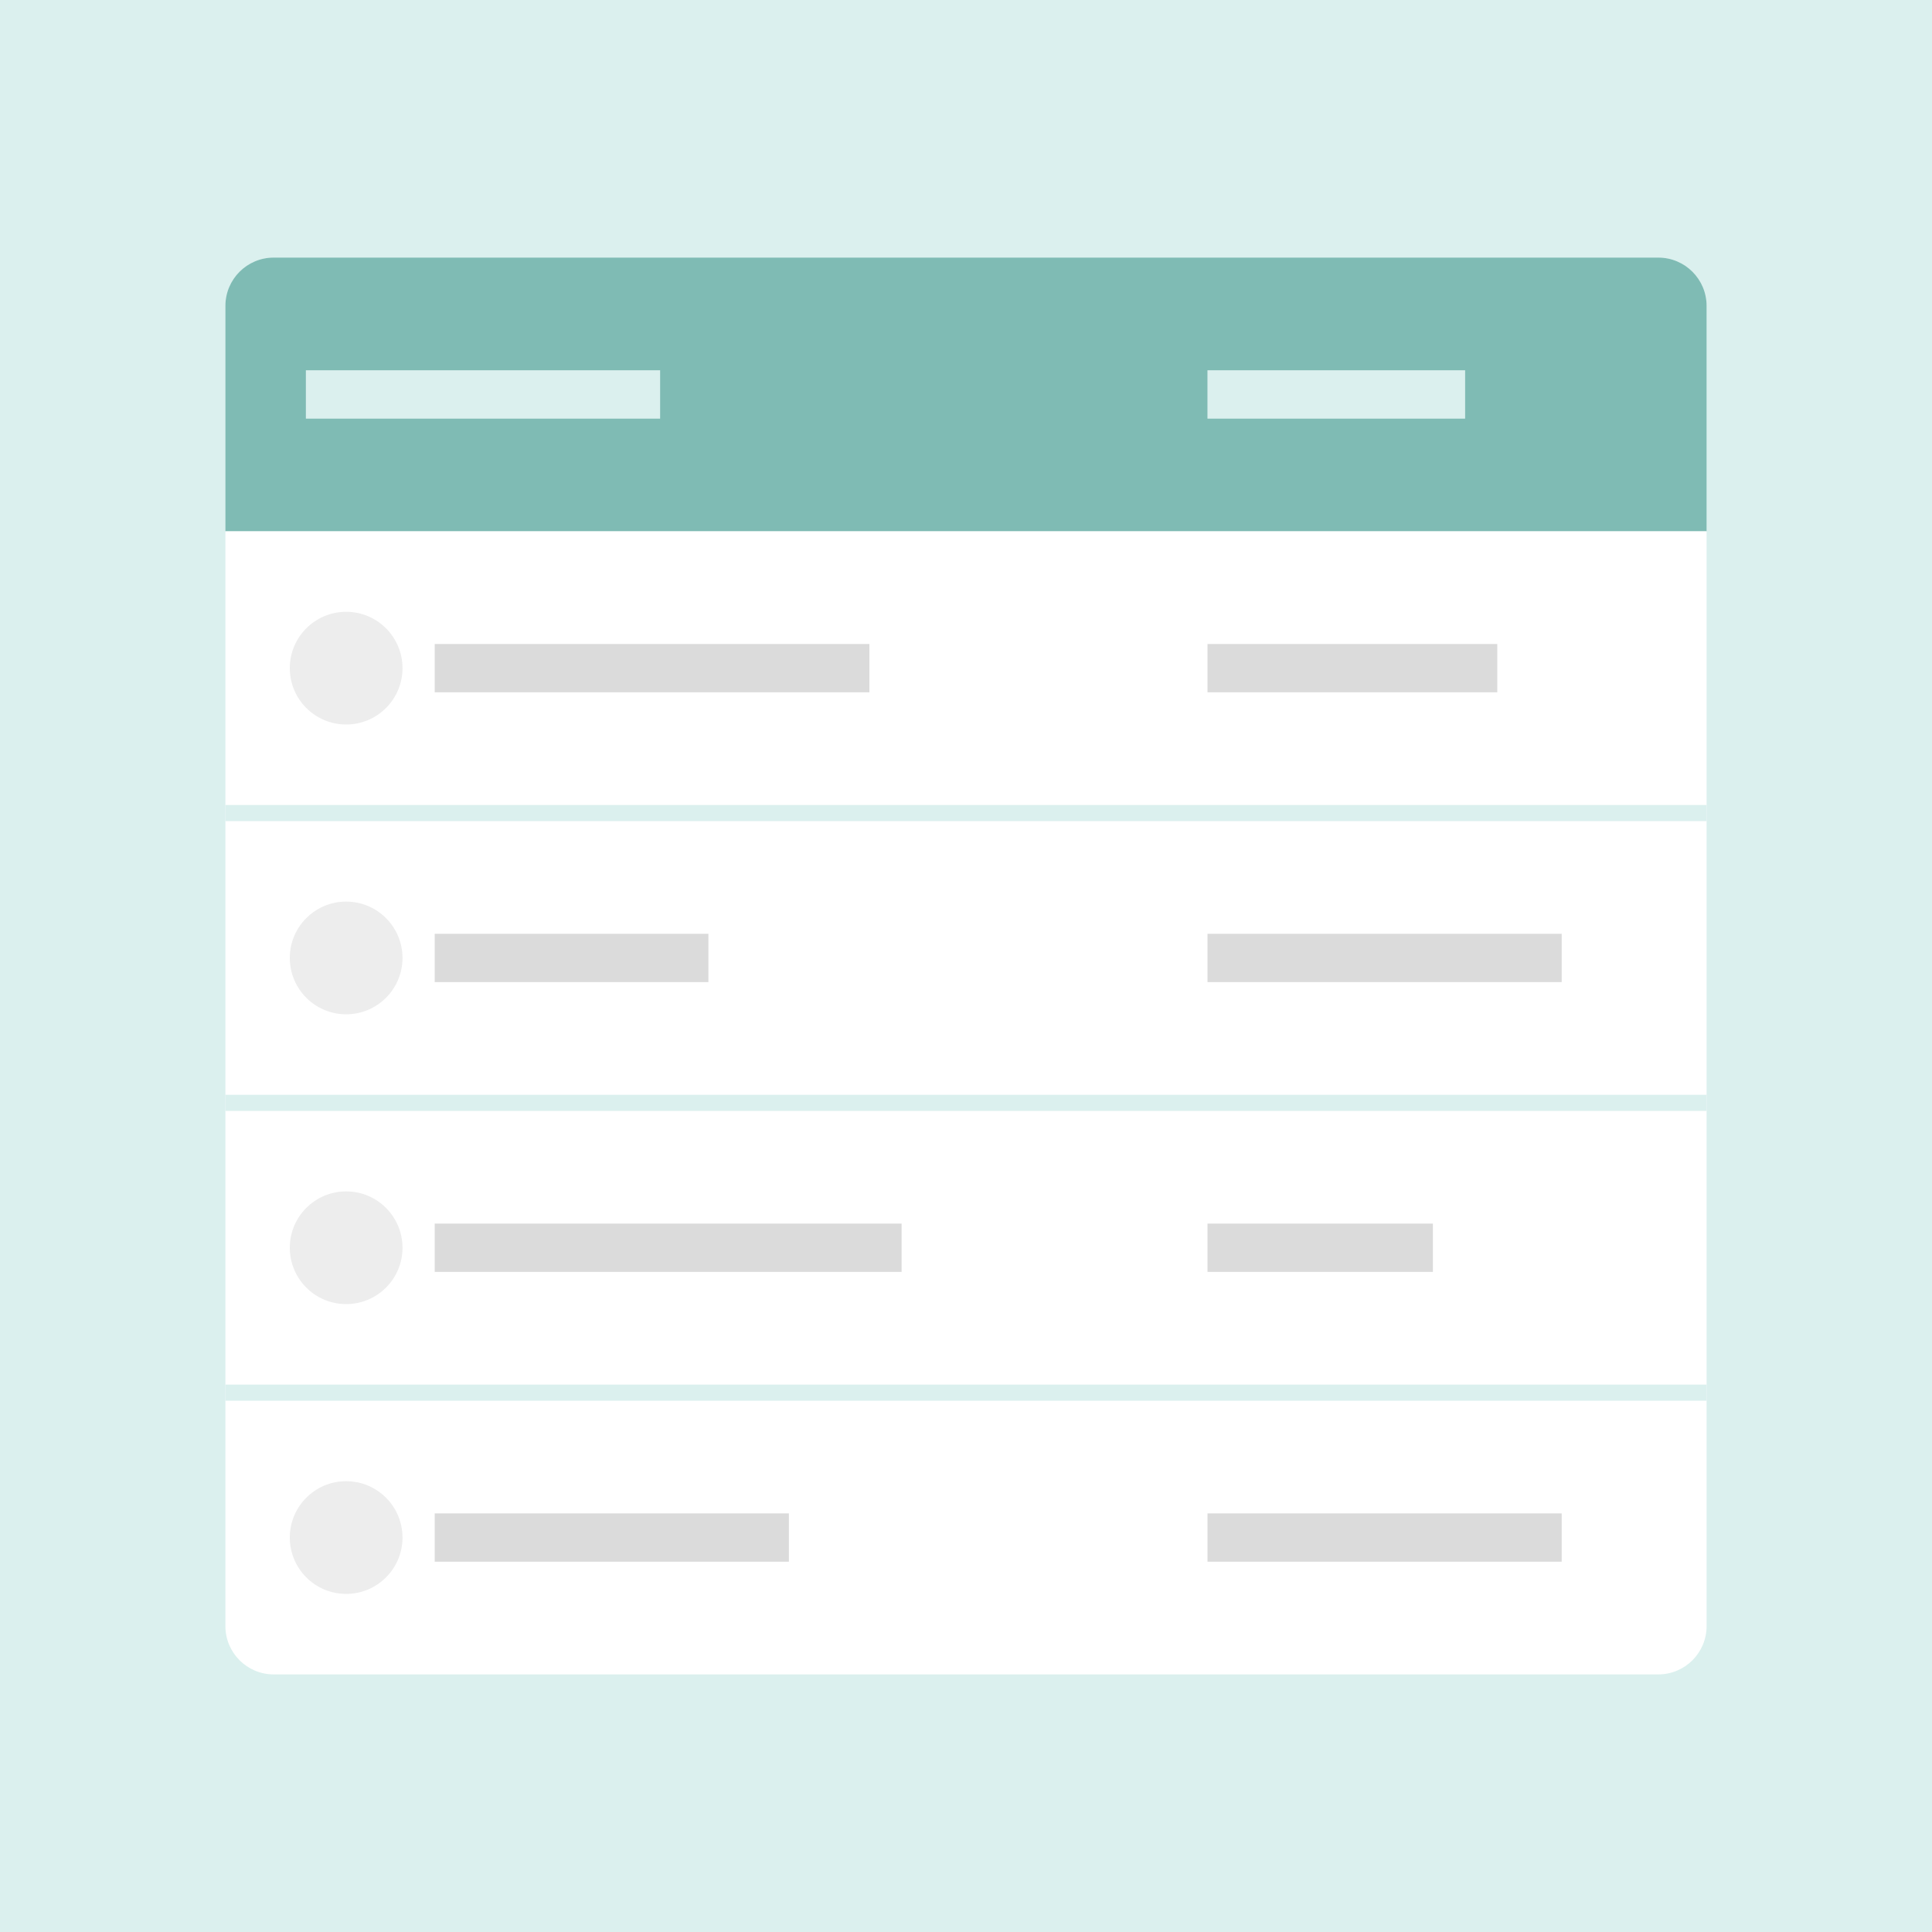 <svg width="120" height="120" viewBox="0 0 120 120" fill="none" xmlns="http://www.w3.org/2000/svg">
<rect width="120" height="120" fill="white"/>
<rect width="120" height="120" fill="#4DB5AB" fill-opacity="0.2"/>
<path d="M14 19C14 17.343 15.343 16 17 16H103C104.657 16 106 17.343 106 19V33H14V19Z" fill="white"/>
<path d="M14 19C14 17.343 15.343 16 17 16H103C104.657 16 106 17.343 106 19V33H14V19Z" fill="#00786B" fill-opacity="0.5"/>
<path d="M14 33H106V101C106 102.657 104.657 104 103 104H17C15.343 104 14 102.657 14 101V33Z" fill="white"/>
<path d="M14 50.5H106" stroke="white"/>
<path d="M14 50.5H106" stroke="#4DB5AB" stroke-opacity="0.2"/>
<rect x="27" y="40" width="27" height="3" fill="#DBDBDB"/>
<rect x="75" y="40" width="18" height="3" fill="#DBDBDB"/>
<rect x="27" y="58" width="17" height="3" fill="#DBDBDB"/>
<rect x="75" y="58" width="22" height="3" fill="#DBDBDB"/>
<rect x="27" y="76" width="29" height="3" fill="#DBDBDB"/>
<rect x="75" y="76" width="14" height="3" fill="#DBDBDB"/>
<rect x="19" y="23" width="22" height="3" fill="white"/>
<rect x="19" y="23" width="22" height="3" fill="#4DB5AB" fill-opacity="0.2"/>
<rect x="75" y="23" width="16" height="3" fill="white"/>
<rect x="75" y="23" width="16" height="3" fill="#4DB5AB" fill-opacity="0.2"/>
<path d="M14 68.5H106" stroke="white"/>
<path d="M14 68.5H106" stroke="#4DB5AB" stroke-opacity="0.2"/>
<path d="M14 86.5H106" stroke="white"/>
<path d="M14 86.5H106" stroke="#4DB5AB" stroke-opacity="0.2"/>
<circle cx="21.5" cy="41.5" r="3.5" fill="#EDEDED"/>
<circle cx="21.5" cy="59.5" r="3.5" fill="#EDEDED"/>
<circle cx="21.5" cy="77.5" r="3.5" fill="#EDEDED"/>
<rect x="27" y="94" width="22" height="3" fill="#DBDBDB"/>
<rect x="75" y="94" width="22" height="3" fill="#DBDBDB"/>
<circle cx="21.5" cy="95.5" r="3.5" fill="#EDEDED"/>
</svg>
